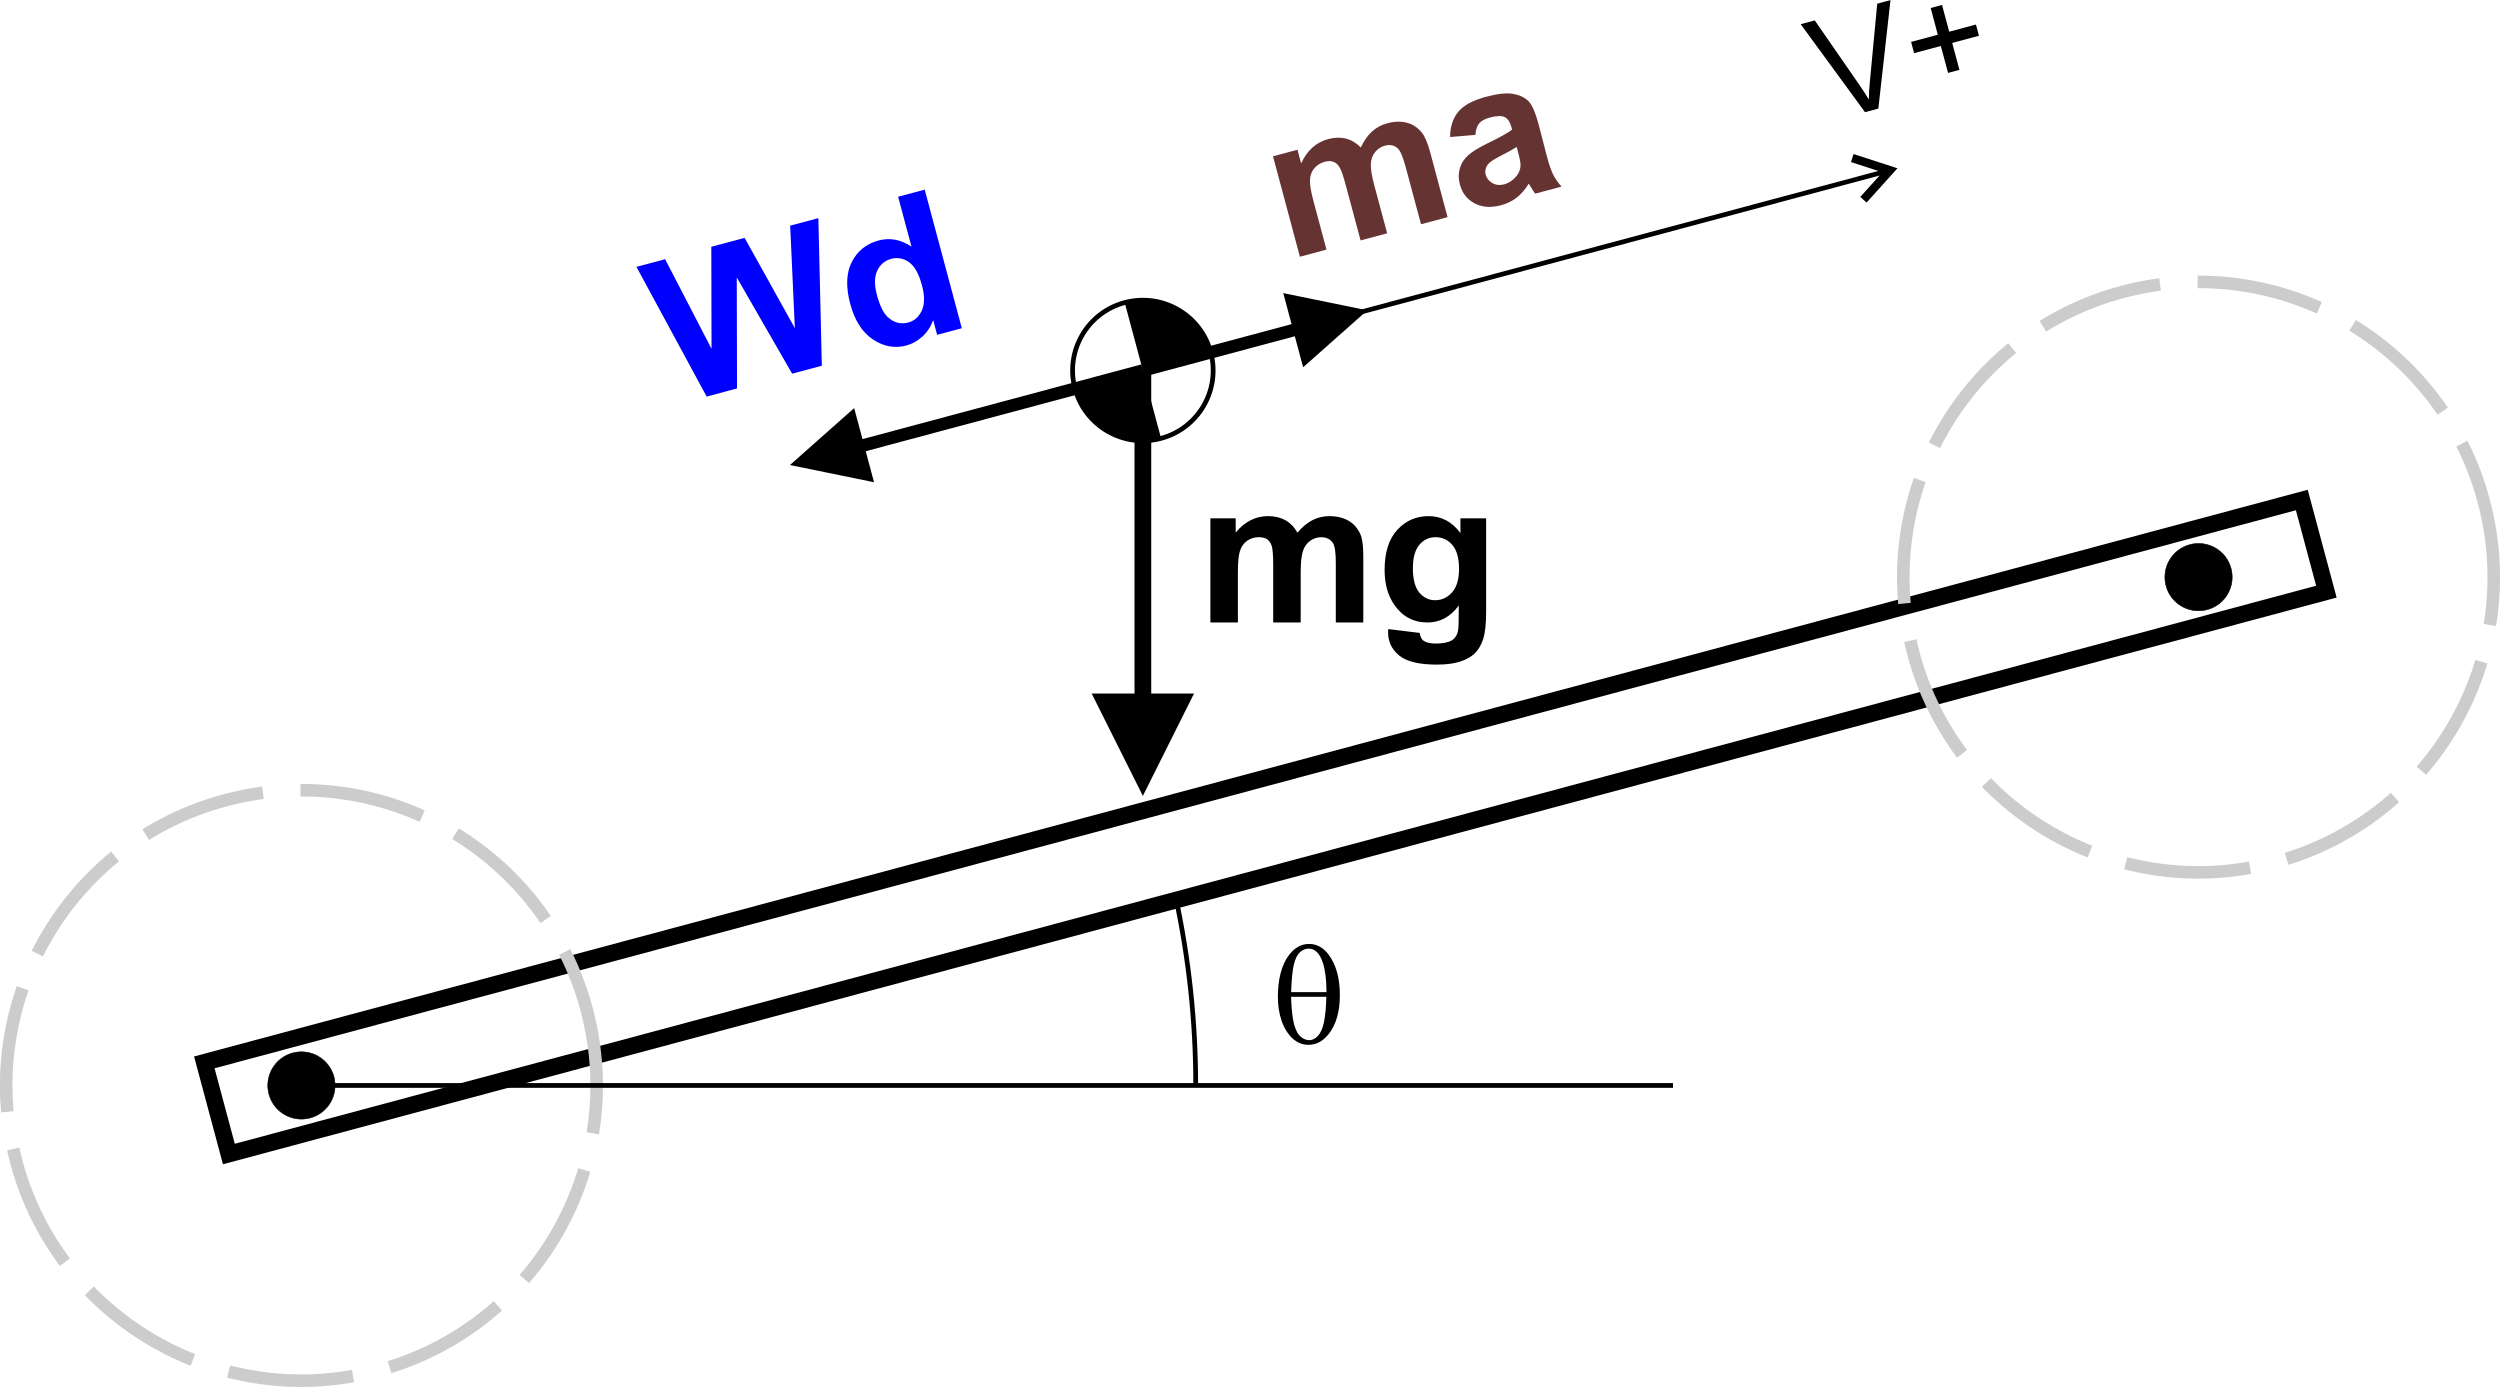<?xml version="1.0" encoding="UTF-8"?>
<!DOCTYPE svg PUBLIC "-//W3C//DTD SVG 1.1//EN" "http://www.w3.org/Graphics/SVG/1.1/DTD/svg11.dtd">
<!-- Creator: CorelDRAW 2019 (64-Bit) -->
<svg xmlns="http://www.w3.org/2000/svg" xml:space="preserve" width="105.493mm" height="58.524mm" version="1.1" style="shape-rendering:geometricPrecision; text-rendering:geometricPrecision; image-rendering:optimizeQuality; fill-rule:evenodd; clip-rule:evenodd"
viewBox="0 0 6033.85 3347.38"
 xmlns:xlink="http://www.w3.org/1999/xlink">
 <defs>
  <style type="text/css">
   <![CDATA[
    .str0 {stroke:black;stroke-width:40.36;stroke-miterlimit:22.926}
    .str2 {stroke:black;stroke-width:11.44;stroke-miterlimit:22.926}
    .str1 {stroke:#CCCCCC;stroke-width:30.27;stroke-miterlimit:22.926;stroke-dasharray:302.685 90.806}
    .fil0 {fill:none}
    .fil1 {fill:black}
    .fil2 {fill:black;fill-rule:nonzero}
    .fil3 {fill:blue;fill-rule:nonzero}
    .fil4 {fill:#663333;fill-rule:nonzero}
   ]]>
  </style>
 </defs>
 <g id="Capa_x0020_1">
  <rect class="fil0 str0" transform="matrix(0.966 -0.259 0.259 0.966 493.109 2564.09)" width="5240.58" height="228.96"/>
  <circle class="fil0 str1" transform="matrix(0.966 -0.259 0.259 0.966 727.518 2619.79)" r="712.31"/>
  <circle class="fil1 str2" transform="matrix(0.11 -0.03 0.03 0.11 727.521 2619.8)" r="712.31"/>
  <circle class="fil1 str2" transform="matrix(0.11 -0.03 0.03 0.11 5306.27 1392.92)" r="712.31"/>
  <circle class="fil0 str1" transform="matrix(0.966 -0.259 0.259 0.966 5306.26 1392.92)" r="712.31"/>
  <g id="_2606133849328">
   <circle class="fil0 str2" transform="matrix(0.966 -0.259 0.259 0.966 2758.38 894.145)" r="169.59"/>
   <path class="fil1" d="M2758.38 894.15l-43.89 -163.82c90.47,-24.24 183.47,29.45 207.71,119.92l-163.82 43.89z"/>
   <path class="fil1" d="M2758.38 894.15l43.9 163.82c-90.47,24.24 -183.47,-29.45 -207.71,-119.92l163.81 -43.89z"/>
   <g>
    <path class="fil2" d="M2072.3 1062.32l682.16 -182.79 7.84 29.24 -682.16 182.79 -7.84 -29.24zm-165.71 60.07l155 -137.48 47.96 178.99 -202.96 -41.51z"/>
   </g>
   <g>
    <path class="fil2" d="M3134.44 809.05l-372.14 99.72 -7.84 -29.24 372.14 -99.72 7.84 29.24zm165.71 -60.07l-155 137.48 -47.96 -178.99 202.96 41.51z"/>
   </g>
  </g>
  <g>
   <path class="fil2" d="M2738.2 1686.74l0 -792.59 40.36 0 0 792.59 -40.36 0zm20.18 234.15l-123.57 -247.07 247.07 0 -123.49 247.07z"/>
  </g>
  <line class="fil0 str2" x1="727.52" y1="2619.78" x2="4037.82" y2= "2619.78" />
  <polygon class="fil3" points="1705.58,957.19 1536.08,644.04 1605.26,625.55 1717.28,841.78 1716.8,595.61 1797.19,574.14 1918.41,792.06 1907.11,544.6 1975.15,526.44 1983.54,882.69 1911.88,901.91 1778.21,669.62 1778.86,937.5 "/>
  <path id="1" class="fil3" d="M2321.41 792.17l-59.56 15.98 -9.53 -35.59c-6.13,16.47 -15.09,29.87 -26.71,40.28 -11.62,10.33 -24.3,17.35 -38.02,21.06 -27.84,7.43 -54.72,2.59 -80.55,-14.52 -25.9,-17.11 -44.14,-45.76 -54.96,-85.88 -10.98,-41.08 -9.68,-74.9 3.87,-101.45 13.64,-26.56 35.19,-43.74 64.65,-51.65 27.12,-7.27 53.59,-2.35 79.34,14.93l-32.28 -120.5 64.16 -17.19 89.59 334.56zm-205.01 -80.56c6.94,25.83 15.5,43.59 25.75,53.27 14.85,13.97 31.56,18.41 50.12,13.48 14.77,-3.95 25.58,-13.64 32.61,-28.97 6.94,-15.25 7.1,-35.44 0.4,-60.38 -7.42,-27.84 -17.83,-46.57 -31.15,-56.09 -13.32,-9.52 -27.77,-12.27 -43.5,-8.07 -15.17,4.11 -26.31,13.56 -33.33,28.4 -7.02,14.86 -7.34,34.31 -0.89,58.36z"/>
  <path class="fil2" d="M2921.35 1251.04l61.02 0 0 34.3c21.88,-26.39 47.94,-39.63 78.21,-39.63 16.06,0 30.02,3.31 41.81,9.93 11.86,6.62 21.55,16.63 29.06,30.03 11.06,-13.4 23,-23.41 35.75,-30.03 12.75,-6.62 26.39,-9.93 40.92,-9.93 18.41,0 33.98,3.72 46.82,11.22 12.75,7.5 22.27,18.48 28.57,33.01 4.6,10.66 6.86,28.01 6.86,51.98l0 160.45 -66.35 0 0 -143.43c0,-24.94 -2.26,-41 -6.86,-48.18 -6.14,-9.44 -15.66,-14.2 -28.41,-14.2 -9.28,0 -18.08,2.82 -26.32,8.47 -8.15,5.73 -14.12,14.05 -17.75,24.94 -3.63,10.98 -5.41,28.24 -5.41,51.89l0 120.5 -66.35 0 0 -137.53c0,-24.38 -1.21,-40.2 -3.55,-47.22 -2.34,-7.1 -5.97,-12.43 -10.98,-15.9 -4.92,-3.47 -11.7,-5.16 -20.18,-5.16 -10.25,0 -19.45,2.74 -27.6,8.23 -8.23,5.57 -14.04,13.48 -17.59,23.89 -3.55,10.41 -5.33,27.68 -5.33,51.73l0 121.95 -66.35 0 0 -251.33z"/>
  <path id="1" class="fil2" d="M3350.49 1518.35l76.03 9.2c1.29,8.96 4.2,15.09 8.72,18.48 6.38,4.76 16.31,7.18 29.86,7.18 17.35,0 30.35,-2.59 39.07,-7.83 5.81,-3.47 10.25,-9.04 13.24,-16.79 2.02,-5.49 3.07,-15.74 3.07,-30.51l0.33 -36.72c-20.02,27.36 -45.2,41 -75.55,41 -33.74,0 -60.54,-14.29 -80.23,-42.78 -15.49,-22.52 -23.24,-50.61 -23.24,-84.1 0,-42.13 10.17,-74.25 30.43,-96.45 20.26,-22.19 45.52,-33.33 75.71,-33.33 31.07,0 56.74,13.64 76.91,40.92l0 -35.59 61.99 0 0 225.34c0,29.62 -2.42,51.82 -7.34,66.43 -4.84,14.69 -11.7,26.15 -20.59,34.54 -8.8,8.32 -20.58,14.93 -35.35,19.61 -14.77,4.76 -33.41,7.1 -55.93,7.1 -42.62,0 -72.81,-7.34 -90.64,-21.95 -17.84,-14.69 -26.72,-33.17 -26.72,-55.69 0,-2.18 0.08,-4.92 0.24,-8.07zm59.56 -146.73c0,26.64 5.17,46.08 15.42,58.43 10.33,12.35 23.08,18.57 38.17,18.57 16.14,0 29.86,-6.38 41,-19.05 11.22,-12.67 16.79,-31.4 16.79,-56.26 0,-25.99 -5.33,-45.28 -16.06,-57.87 -10.66,-12.59 -24.22,-18.89 -40.6,-18.89 -15.9,0 -28.98,6.21 -39.31,18.56 -10.25,12.35 -15.42,31.16 -15.42,56.5z"/>
  <path class="fil4" d="M3072.43 377.24l59.08 -15.82 8.88 33.09c14.21,-31.4 36,-51.01 65.22,-58.83 15.49,-4.12 29.78,-4.52 42.94,-1.21 13.08,3.31 25.02,10.49 35.84,21.47 7.18,-15.82 16.06,-28.57 26.64,-38.25 10.65,-9.69 22.92,-16.39 36.97,-20.1 17.75,-4.76 33.81,-5.24 48.02,-1.29 14.29,3.95 26.32,12.02 36.16,24.45 7.19,9.12 13.89,25.26 20.1,48.42l41.48 154.89 -64.08 17.19 -37.13 -138.5c-6.46,-24.05 -12.83,-38.99 -19.13,-44.8 -8.32,-7.5 -18.73,-9.6 -31,-6.29 -8.95,2.34 -16.7,7.34 -23.16,14.93 -6.46,7.66 -10.01,17.19 -10.65,28.74 -0.65,11.46 2.09,28.65 8.15,51.41l31.23 116.38 -64.16 17.19 -35.59 -132.77c-6.3,-23.57 -11.54,-38.5 -15.66,-44.72 -4.11,-6.22 -8.96,-10.42 -14.69,-12.43 -5.65,-2.1 -12.59,-2.02 -20.82,0.16 -9.93,2.67 -18.08,7.67 -24.54,15.17 -6.54,7.42 -10.09,16.63 -10.82,27.6 -0.81,10.9 2.02,28.01 8.24,51.34l31.55 117.76 -64.16 17.19 -64.89 -242.37z"/>
  <path id="1" class="fil4" d="M3560.83 325.59l-61.02 5.08c0.33,-25.18 6.94,-45.52 19.86,-61.02 13,-15.57 35.19,-27.52 66.67,-35.99 28.65,-7.67 50.85,-10.01 66.67,-6.94 15.74,2.99 27.92,8.96 36.4,17.84 8.55,8.87 16.46,27.28 23.97,55.12l19.37 74.98c5.65,21.31 10.9,36.72 15.66,46.33 4.76,9.52 11.54,19.37 20.26,29.38l-63.44 17.03c-2.83,-3.79 -6.54,-9.6 -11.22,-17.27 -2.1,-3.55 -3.55,-5.81 -4.28,-6.94 -8.15,13.56 -17.67,24.7 -28.73,33.42 -11.06,8.63 -23.65,14.84 -37.78,18.64 -25.02,6.7 -46.49,5.17 -64.48,-4.52 -18,-9.69 -29.79,-24.86 -35.27,-45.52 -3.72,-13.72 -3.72,-26.8 0,-39.23 3.63,-12.51 10.56,-23.16 20.9,-32.05 10.25,-8.87 25.91,-18.4 46.97,-28.65 28.41,-13.64 47.78,-24.46 58.04,-32.37l-1.7 -6.45c-3.31,-12.27 -8.72,-20.25 -16.14,-23.89 -7.5,-3.63 -19.7,-3.15 -36.57,1.37 -11.46,3.07 -19.77,7.67 -24.94,13.88 -5.16,6.21 -8.23,15.41 -9.2,27.76zm99.76 29.06c-7.5,4.92 -19.61,11.7 -36.4,20.26 -16.79,8.56 -27.44,15.42 -31.88,20.5 -6.78,8.24 -8.96,16.87 -6.54,26 2.42,8.95 7.83,15.81 16.31,20.57 8.39,4.76 17.83,5.73 28.16,2.99 11.54,-3.15 21.55,-9.85 30.03,-20.26 6.21,-7.9 9.44,-16.3 9.6,-25.34 0.25,-5.98 -1.77,-16.54 -5.89,-31.96l-3.39 -12.75z"/>
  <path class="fil2" d="M3084.23 2406.81c0,-44.02 8.92,-77.98 26.81,-101.76 13.55,-17.89 29.73,-26.81 48.65,-26.81 18.29,0 33.96,8.58 46.94,25.78 18.12,24.07 27.16,56.72 27.16,98.1 0,39.33 -8.87,70.38 -26.64,93.19 -13.89,17.66 -30.19,26.47 -48.99,26.47 -10.18,0 -19.44,-2.46 -27.79,-7.38 -8.4,-4.91 -15.84,-12.01 -22.35,-21.27 -6.46,-9.32 -11.43,-19.16 -14.92,-29.5 -5.89,-17.89 -8.86,-36.82 -8.86,-56.82zm117.31 -12.29c-0.11,-28.99 -2.92,-52.25 -8.4,-69.8 -4.29,-13.44 -9.95,-23.04 -16.98,-28.82 -5.14,-4.23 -11.09,-6.34 -17.83,-6.34 -7.61,0 -14.64,2.91 -20.99,8.8 -6.4,5.89 -11.26,15.72 -14.57,29.5 -3.32,13.78 -5.49,36.02 -6.63,66.66l85.41 0zm-85.41 11.32c0.46,19.95 1.94,37.85 4.52,53.74 1.94,12.06 5.26,22.64 9.95,31.56 2.8,5.38 6.86,9.95 12.29,13.72 5.38,3.72 11.15,5.61 17.27,5.61 7.2,0 14,-3.37 20.47,-10.07 6.4,-6.74 11.32,-17.55 14.64,-32.41 3.25,-14.92 5.26,-35.62 5.94,-62.14l-85.07 0z"/>
  <g>
   <path class="fil2" d="M4547.79 420.59l-1787.94 479.08 -2.96 -11.05 1787.94 -479.08 2.96 11.05zm21.31 -2.8l-15.11 -13.62 4.42 16.48 -90.99 -29.48 6.27 -19.35 90.99 29.48 4.42 16.48zm0 0l-4.42 -16.48 14.92 4.83 -10.5 11.65zm-71.6 64.26l-7.56 -6.81 64.05 -71.07 15.11 13.62 -64.04 71.07 -7.56 -6.81z"/>
  </g>
  <path class="fil2" d="M4501.3 270.73l-155.27 -212.33 33.96 -9.15 107.71 155.67c8.63,12.46 16.24,24.3 22.81,35.44 0.17,-13.89 0.97,-28.01 2.4,-42.19l17.83 -189.29 32.02 -8.58 -29.27 261.78 -32.19 8.64z"/>
  <polygon id="1" class="fil2" points="4701.72,175.95 4684.28,111.01 4619.79,128.27 4612.54,101.12 4677.02,83.85 4659.76,19.36 4687.2,11.99 4704.52,76.48 4769.01,59.22 4776.27,86.37 4711.78,103.63 4729.16,168.64 "/>
  <path class="fil0 str2" d="M2837.97 2167.38c31.88,148.69 47.95,300.33 47.95,452.41"/>
 </g>
</svg>
